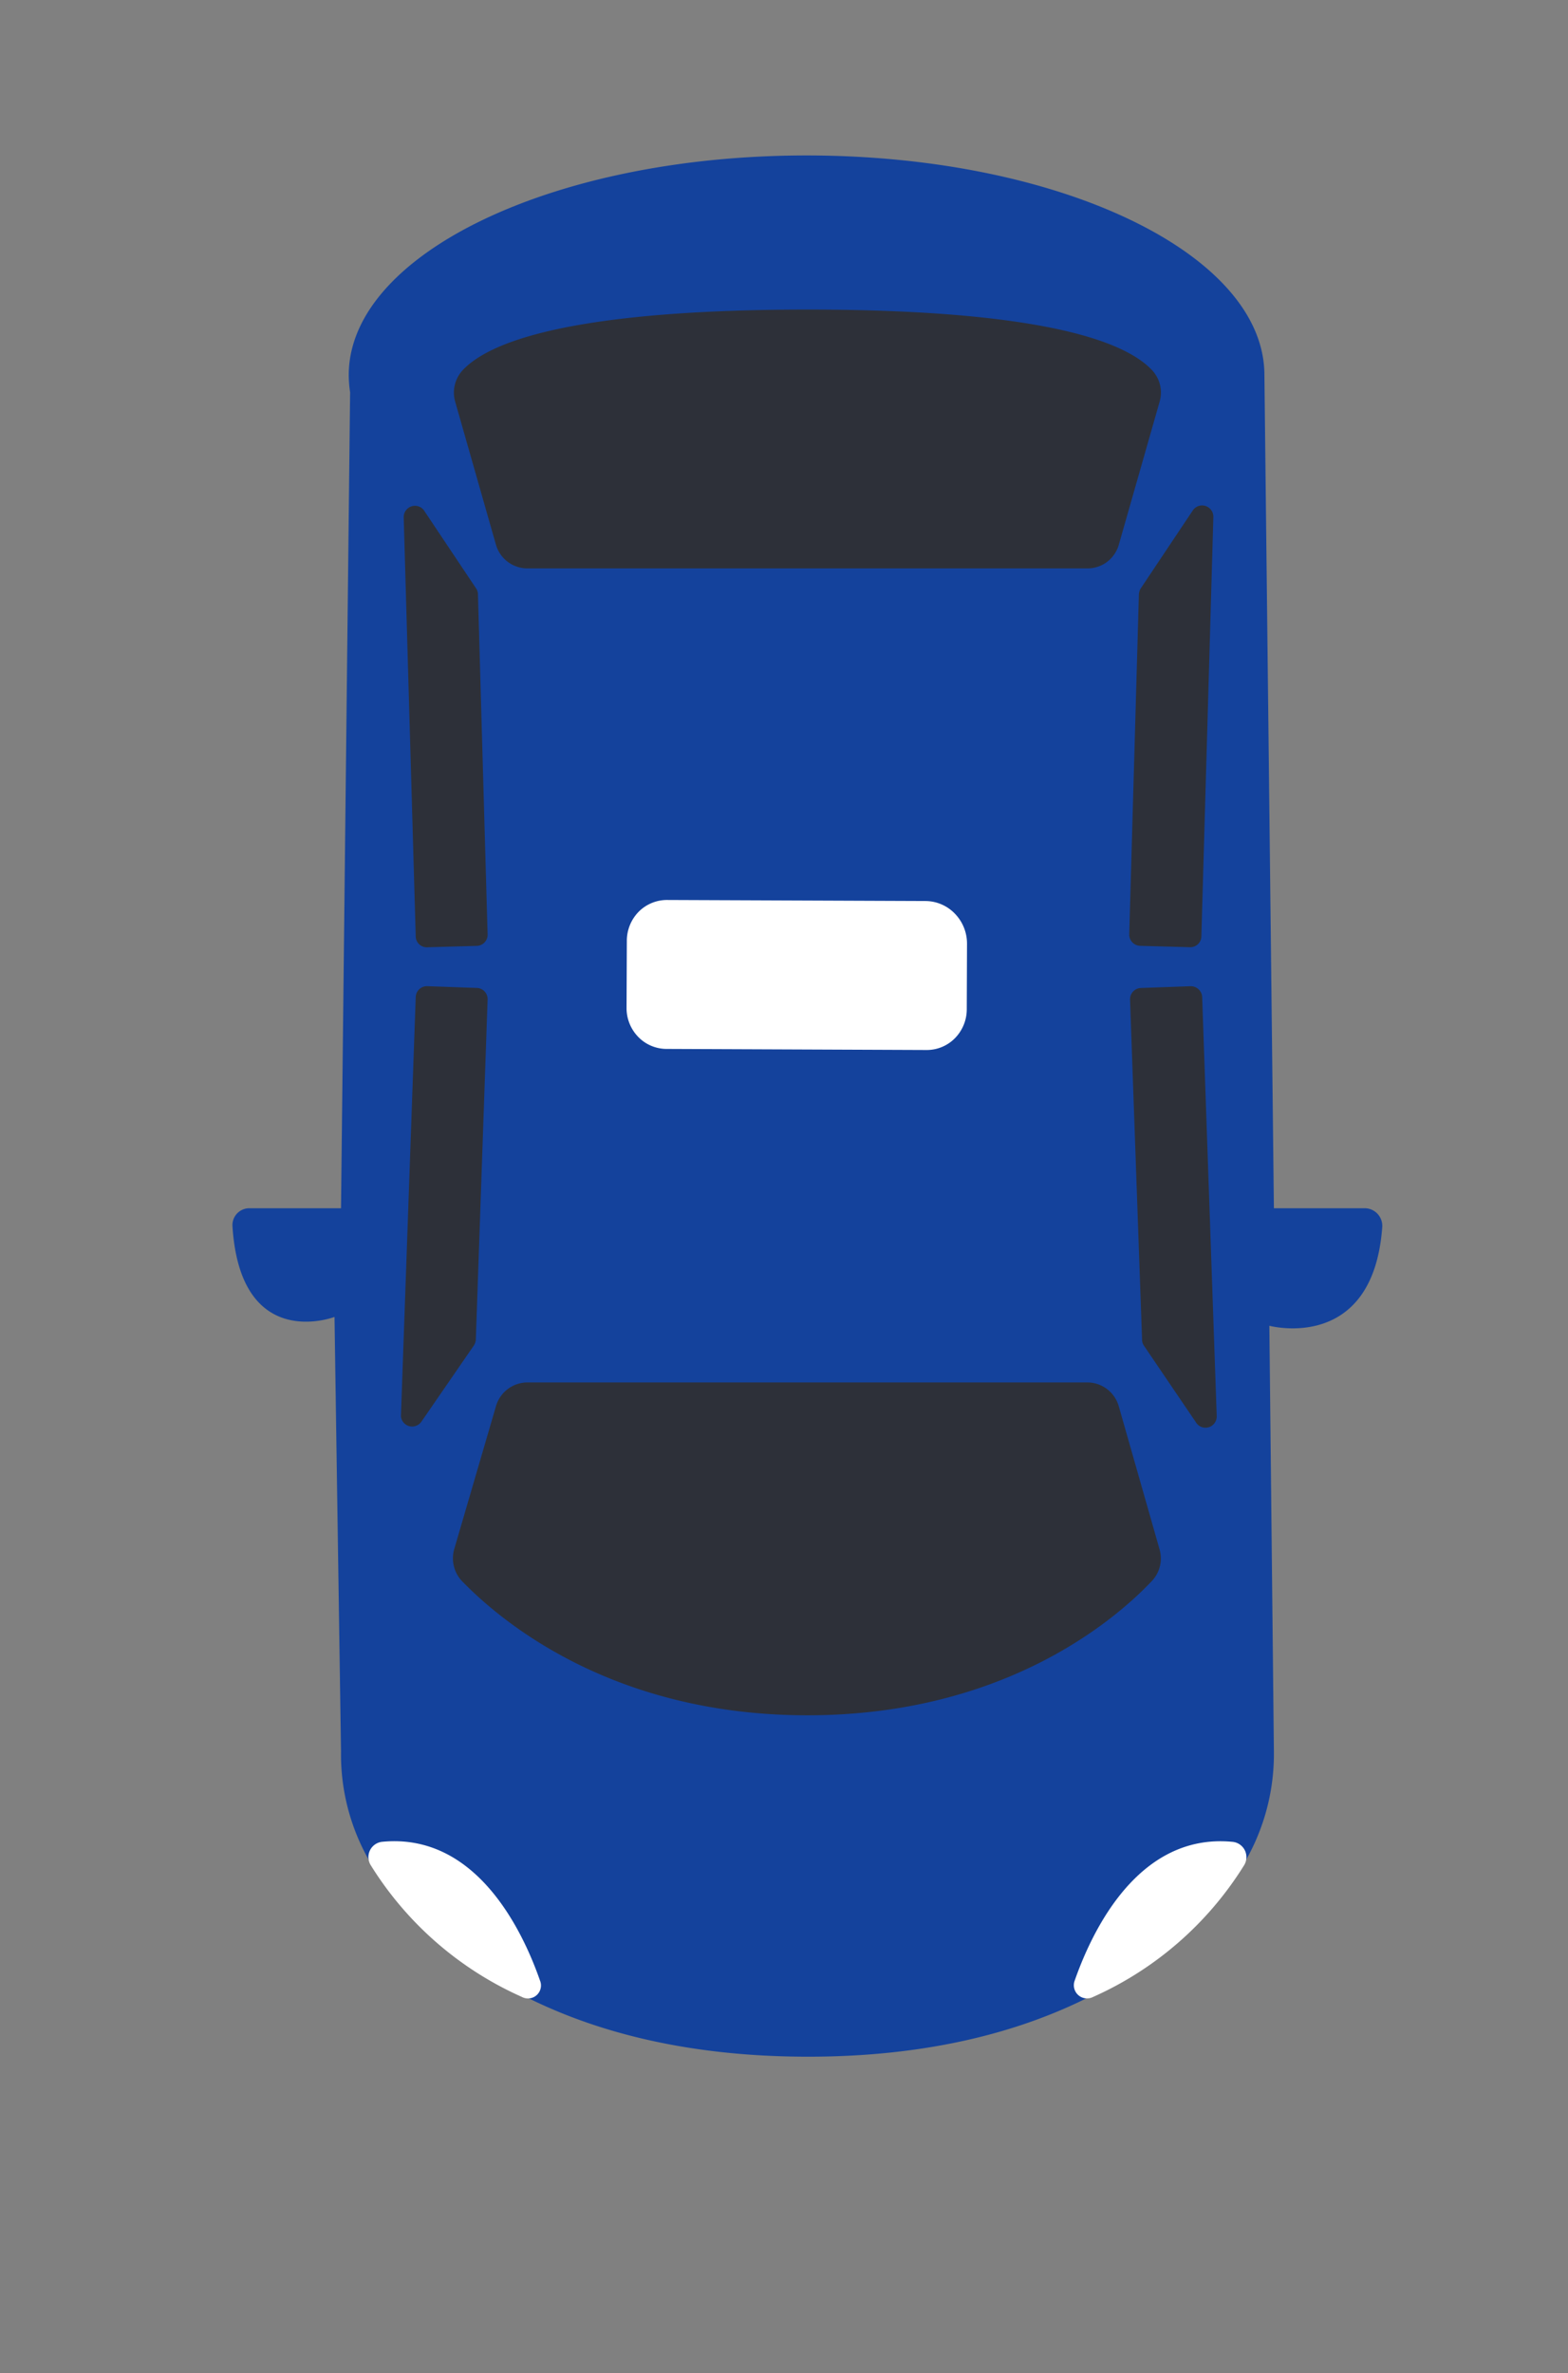 <svg width="39" height="59" fill="none" xmlns="http://www.w3.org/2000/svg"><rect width="100%" height="100%" fill="#808080" stroke="none"/><path d="M8.32 32.74l.162 10.807a5.312 5.312 0 001.088 3.296c1.427 1.797 4.495 4.287 10.514 4.292 6.018.005 9.082-2.495 10.513-4.292a5.346 5.346 0 001.088-3.296l-.113-10.585s2.578.692 2.808-2.456a.439.439 0 00-.431-.466h-2.264l-.236-20.713c0-3.016-5.097-5.462-11.39-5.462S8.674 6.32 8.674 9.327c.001.143.013.286.034.427L8.482 30.04H6.198a.42.42 0 00-.416.447c.2 3.154 2.539 2.255 2.539 2.255z" fill="#14429C"/><path d="M20.083 42.647c4.936 0 7.69-2.411 8.568-3.34a.815.815 0 00.19-.786l-1.014-3.556a.815.815 0 00-.78-.594H13.12a.817.817 0 00-.785.594l-1.039 3.556a.828.828 0 00.191.786c.902.929 3.662 3.34 8.597 3.34zm.001-34.95c-4.935 0-7.695.575-8.572 1.503a.82.82 0 00-.191.786l1.014 3.556a.815.815 0 00.784.59h13.93a.808.808 0 00.779-.59l1.015-3.556a.813.813 0 00-.192-.786c-.877-.928-3.631-1.503-8.567-1.503zm9.66 27.663l-1.294-1.906a.26.26 0 01-.044-.147l-.299-8.453a.28.28 0 01.27-.29l1.234-.044a.284.284 0 01.29.27l.362 10.422a.28.28 0 01-.383.265.28.28 0 01-.136-.117zm-.079-22.665l-1.289 1.93a.308.308 0 00-.049.148l-.24 8.458a.28.28 0 00.27.285l1.234.034a.274.274 0 00.29-.27l.298-10.423a.28.28 0 00-.374-.274.28.28 0 00-.14.112zM10.472 35.36l1.313-1.906a.311.311 0 00.05-.148l.293-8.453a.277.277 0 00-.27-.29l-1.234-.044a.28.28 0 00-.284.27l-.368 10.423a.28.28 0 00.5.147zm.078-22.663l1.29 1.93c.03.043.047.094.048.147l.24 8.458a.276.276 0 01-.269.285l-1.235.035a.274.274 0 01-.284-.27l-.299-10.423a.281.281 0 01.195-.27.279.279 0 01.315.108z" fill="#2D3039"/><path d="M26.735 49.23c.431-1.227 1.583-3.663 3.92-3.437a.381.381 0 01.346.392.383.383 0 01-.052.182 8.483 8.483 0 01-3.758 3.281.328.328 0 01-.456-.417zm-13.308 0c-.431-1.228-1.583-3.664-3.92-3.438a.382.382 0 00-.29.575 8.483 8.483 0 003.759 3.28.323.323 0 00.45-.417zm3.161-26.854l6.427.026a1.022 1.022 0 01.736.315 1.067 1.067 0 01.301.753l-.006 1.626a1.025 1.025 0 01-.294.716.982.982 0 01-.703.294l-6.476-.027a.982.982 0 01-.7-.3 1.025 1.025 0 01-.289-.717l.007-1.671a1.031 1.031 0 01.292-.72.992.992 0 01.705-.295z" fill="#fff"/></svg>